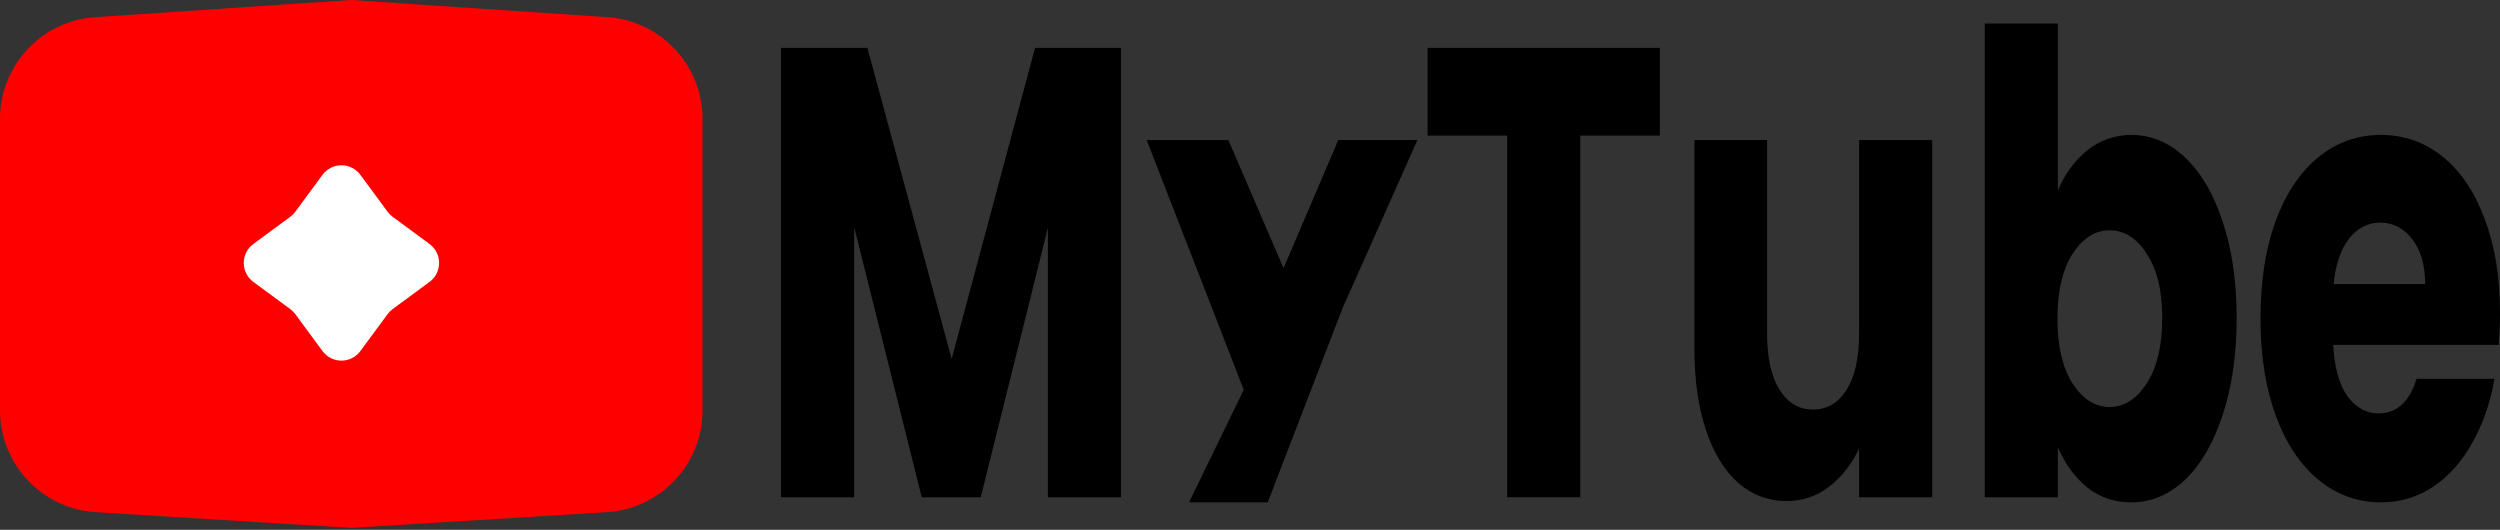 <svg width="637" height="135" viewBox="0 0 637 135" fill="none" xmlns="http://www.w3.org/2000/svg">
<rect x="0" y="0" width="637" height="135" fill="#333333" stroke="none"/>
<path d="M0 30.315C0 16.631 10.607 5.289 24.261 4.374L89.5 0L154.739 4.374C168.393 5.289 179 16.631 179 30.315V104.549C179 118.289 168.309 129.657 154.595 130.5L89.5 134.5L24.405 130.5C10.691 129.657 0 118.289 0 104.549V30.315Z" fill="#FF0000"/>
<path d="M82.17 44.555C84.568 41.3 89.432 41.3 91.83 44.555L98.764 53.965C99.122 54.45 99.55 54.878 100.035 55.236L109.445 62.17C112.699 64.568 112.699 69.432 109.445 71.83L100.035 78.764C99.55 79.122 99.122 79.55 98.764 80.035L91.83 89.445C89.432 92.7 84.568 92.7 82.17 89.445L75.236 80.035C74.878 79.55 74.45 79.122 73.965 78.764L64.555 71.83C61.3 69.432 61.3 64.568 64.555 62.17L73.965 55.236C74.45 54.878 74.878 54.45 75.236 53.965L82.17 44.555Z" fill="white"/>
<path d="M285.637 12.198V126.695H267.002V58.029L249.893 126.695H234.854L217.635 57.866V126.695H199V12.198H221.014L242.482 91.465L263.733 12.198H285.637Z" fill="black"/>
<path d="M361.156 35.684L342.085 78.517L323.013 128H302.962L316.911 99.312L292.173 35.684H312.987L327.046 68.323L340.995 35.684H361.156Z" fill="black"/>
<path d="M422.928 12.198V34.543H402.658V126.695H384.023V34.543H363.753V12.198H422.928Z" fill="black"/>
<path d="M492.328 35.684V126.695H473.692V114.299C471.803 118.323 469.224 121.585 465.955 124.086C462.758 126.478 459.198 127.674 455.275 127.674C450.625 127.674 446.521 126.152 442.961 123.107C439.401 119.954 436.64 115.441 434.678 109.57C432.717 103.698 431.736 96.793 431.736 88.856V35.684H450.262V85.104C450.262 91.193 451.316 95.923 453.423 99.294C455.529 102.665 458.363 104.35 461.923 104.35C465.555 104.35 468.425 102.665 470.532 99.294C472.639 95.923 473.692 91.193 473.692 85.104V35.684H492.328Z" fill="black"/>
<path d="M524.348 48.569C526.092 44.329 528.599 40.904 531.868 38.294C535.137 35.684 538.879 34.38 543.093 34.38C548.106 34.38 552.646 36.282 556.715 40.088C560.783 43.894 563.98 49.331 566.305 56.398C568.702 63.466 569.901 71.676 569.901 81.027C569.901 90.378 568.702 98.642 566.305 105.818C563.98 112.886 560.783 118.377 556.715 122.291C552.646 126.097 548.106 128 543.093 128C538.806 128 535.065 126.75 531.868 124.249C528.671 121.639 526.165 118.214 524.348 113.973V126.695H505.713V6H524.348V48.569ZM550.939 81.027C550.939 74.068 549.631 68.631 547.016 64.716C544.473 60.693 541.313 58.682 537.535 58.682C533.829 58.682 530.669 60.693 528.054 64.716C525.511 68.74 524.239 74.231 524.239 81.19C524.239 88.149 525.511 93.64 528.054 97.663C530.669 101.686 533.829 103.698 537.535 103.698C541.24 103.698 544.4 101.686 547.016 97.663C549.631 93.531 550.939 87.986 550.939 81.027Z" fill="black"/>
<path d="M637 79.722C637 82.332 636.891 85.05 636.673 87.877H594.499C594.789 93.531 595.988 97.881 598.095 100.925C600.274 103.861 602.926 105.329 606.05 105.329C610.7 105.329 613.933 102.393 615.749 96.521H635.583C634.566 102.502 632.714 107.884 630.025 112.668C627.41 117.453 624.104 121.204 620.108 123.922C616.113 126.641 611.644 128 606.704 128C600.747 128 595.443 126.097 590.793 122.291C586.144 118.486 582.511 113.049 579.896 105.981C577.28 98.914 575.972 90.65 575.972 81.19C575.972 71.73 577.244 63.466 579.787 56.398C582.402 49.331 586.035 43.894 590.684 40.088C595.334 36.282 600.674 34.38 606.704 34.38C612.589 34.38 617.82 36.228 622.397 39.925C626.974 43.622 630.534 48.896 633.077 55.746C635.692 62.596 637 70.588 637 79.722ZM617.929 72.382C617.929 67.598 616.839 63.792 614.66 60.965C612.48 58.138 609.756 56.725 606.486 56.725C603.362 56.725 600.71 58.084 598.531 60.802C596.424 63.52 595.116 67.38 594.608 72.382H617.929Z" fill="black"/>
</svg>
